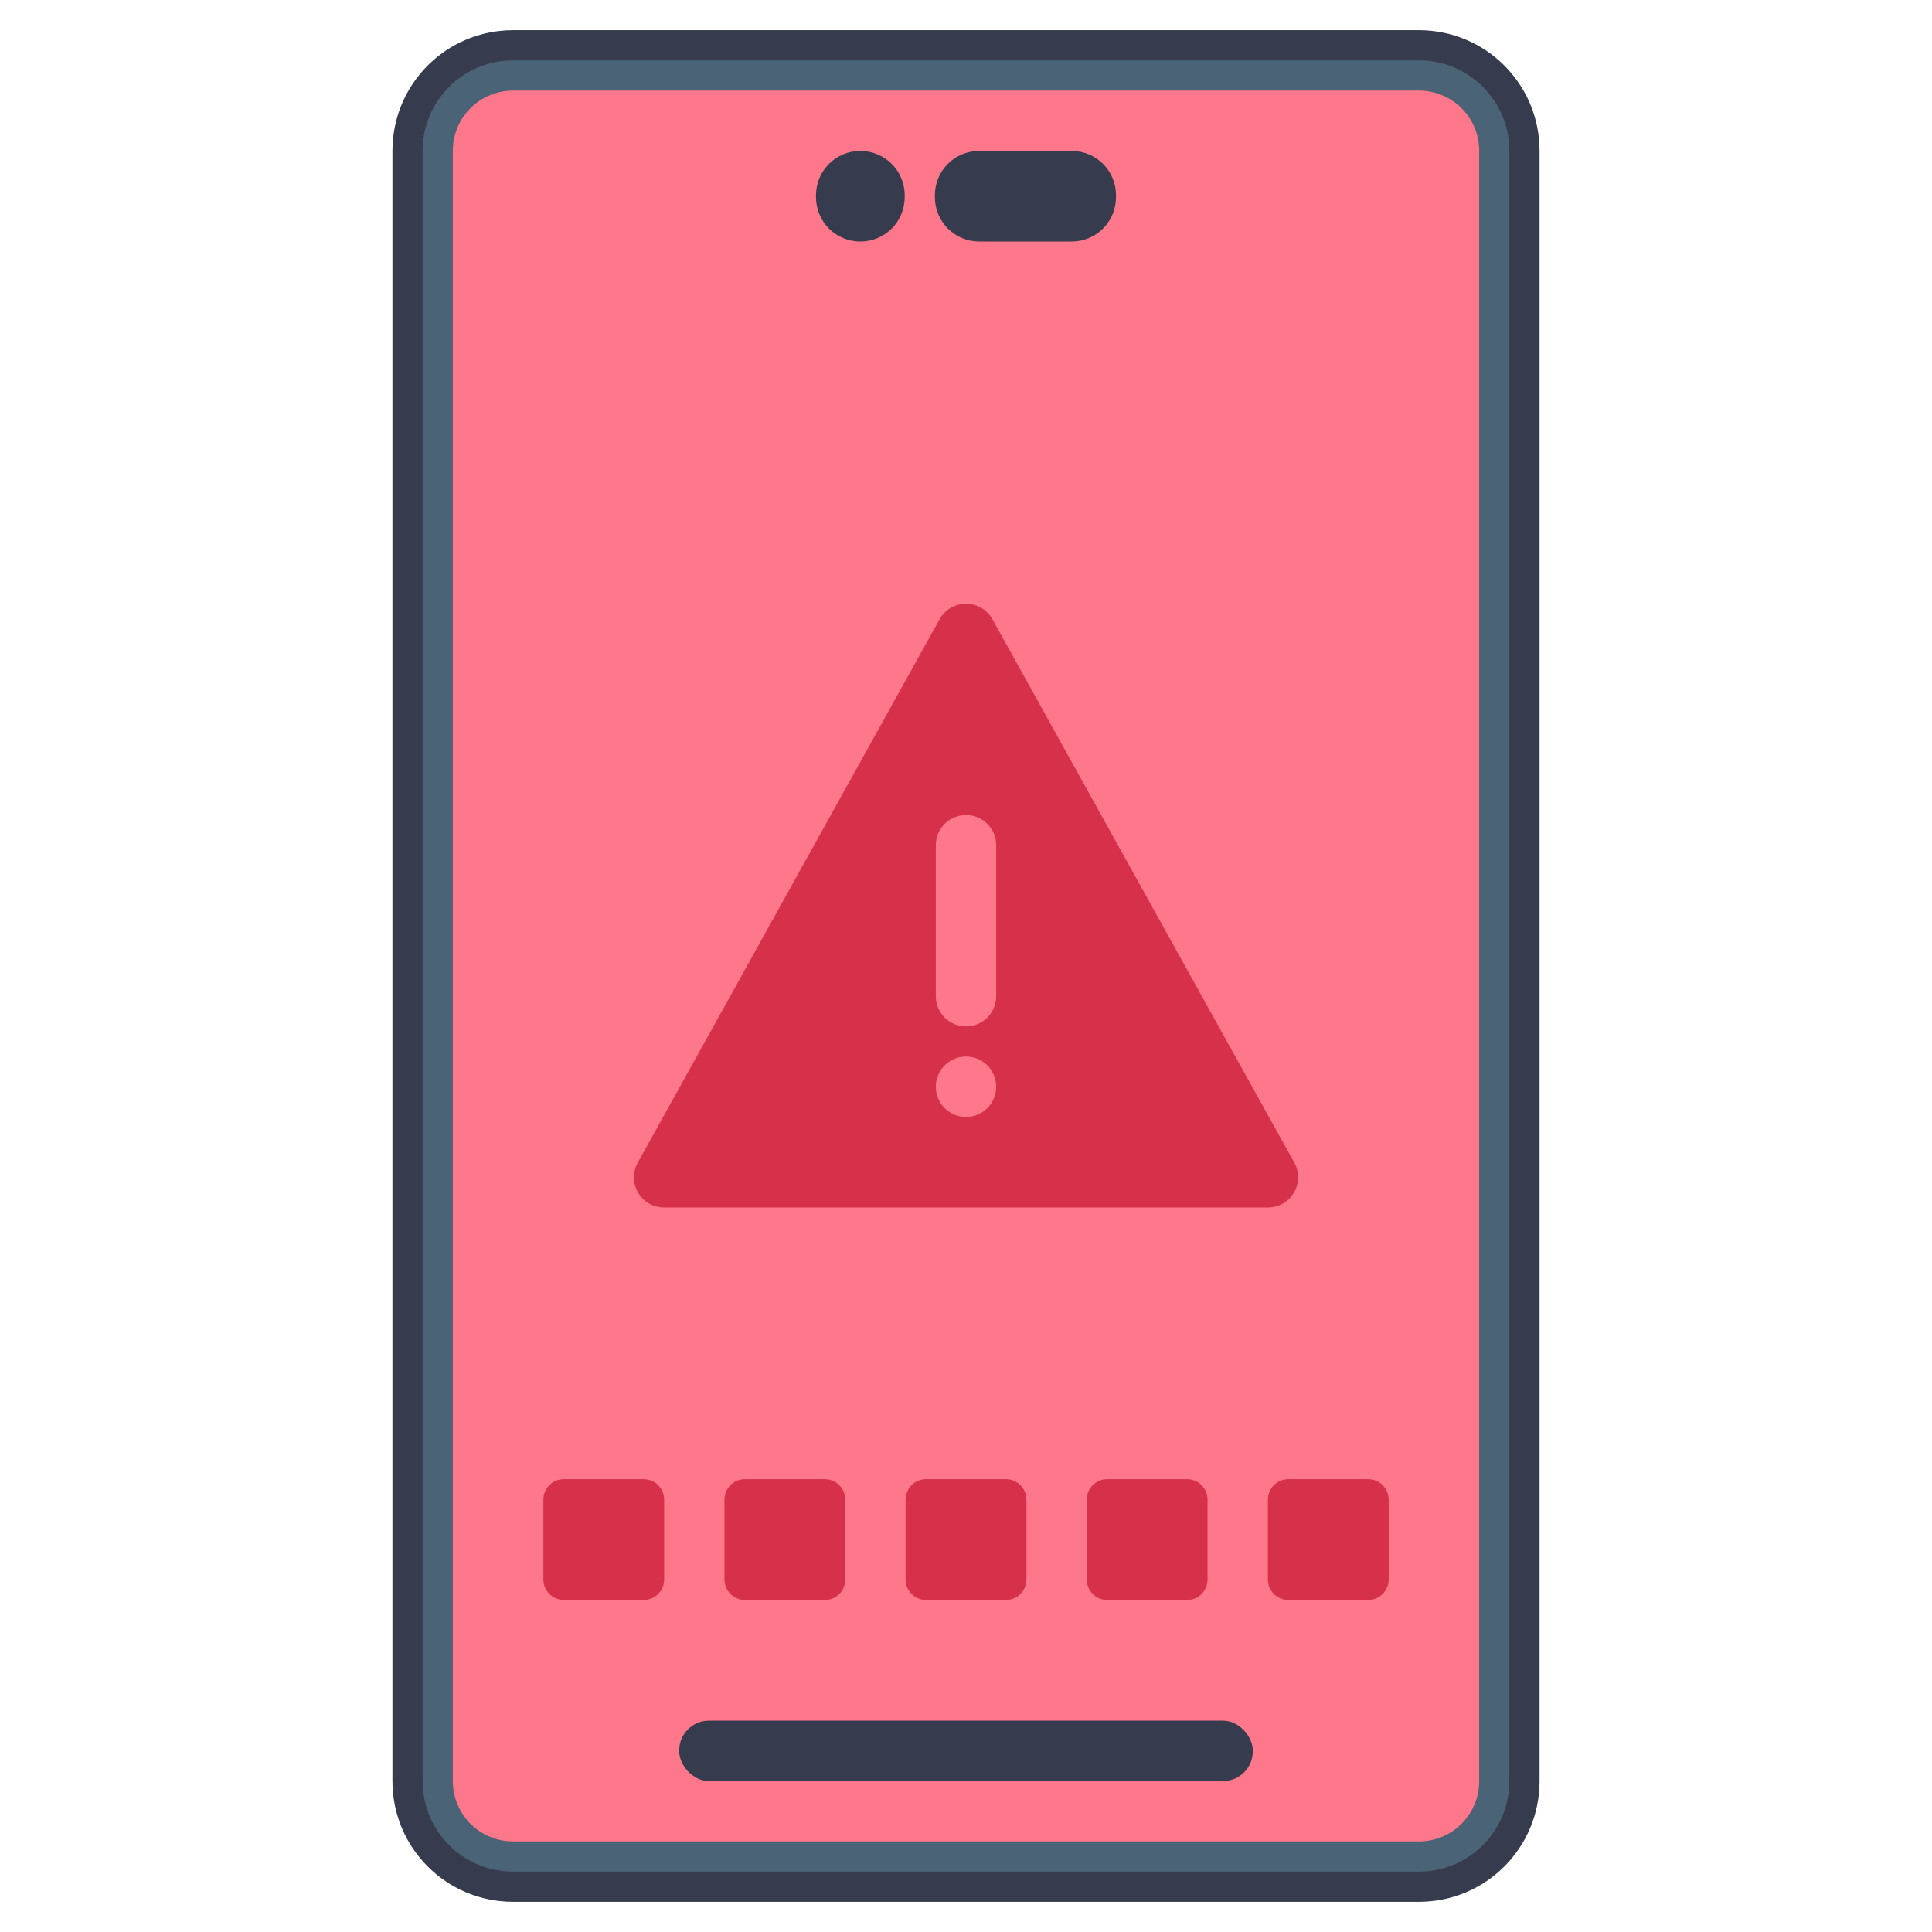 <svg height="64" viewBox="0 0 64 64" width="64" xmlns="http://www.w3.org/2000/svg"><g transform="translate(-60 -35)"><path d="m77 36h30c2.216 0 4 1.784 4 4v54c0 2.216-1.784 4-4 4h-30c-2.216 0-4-1.784-4-4v-54c0-2.216 1.784-4 4-4z" fill="#363c4d"/><path d="m77 37h30c1.662 0 3 1.338 3 3v54c0 1.662-1.338 3-3 3h-30c-1.662 0-3-1.338-3-3v-54c0-1.662 1.338-3 3-3z" fill="#4b6377"/><path d="m77 38h30c1.108 0 2 .892 2 2v54c0 1.108-.892 2-2 2h-30c-1.108 0-2-.892-2-2v-54c0-1.108.892-2 2-2z" fill="#ff778a"/><rect fill="#363c4d" height="2" ry=".983" stroke-width="2" width="19" x="82.5" y="92"/><path d="m88.5 40c-.814 0-1.469.655-1.469 1.469v.062c0 .814.655 1.469 1.469 1.469s1.469-.655 1.469-1.469v-.062c0-.814-.655-1.469-1.469-1.469zm3.938 0c-.814 0-1.469.655-1.469 1.469v.062c0 .814.655 1.469 1.469 1.469h3.062c.814 0 1.469-.655 1.469-1.469v-.062c0-.814-.655-1.469-1.469-1.469z" fill="#363c4d" stroke-width="2"/><path d="m91.963 55c-.35.013-.668.208-.838.514l-9.998 18c-.37.667.11 1.486.873 1.486h20c.763 0 1.246-.82.875-1.486l-10-18c-.183-.329-.536-.527-.912-.514zm.037 7c.554 0 1 .446 1 1v5c0 .554-.446 1-1 1s-1-.446-1-1v-5c0-.554.446-1 1-1zm0 8c.554 0 1 .446 1 1s-.446 1-1 1-1-.446-1-1 .446-1 1-1zm-13.32 14c-.377 0-.68.303-.68.68v2.641c0 .377.303.68.68.68h2.641c.377 0 .68-.303.68-.68v-2.641c0-.377-.303-.68-.68-.68zm6 0c-.377 0-.68.303-.68.68v2.641c0 .377.303.68.68.68h2.641c.377 0 .68-.303.68-.68v-2.641c0-.377-.303-.68-.68-.68zm6 0c-.377 0-.68.303-.68.68v2.641c0 .377.303.68.68.68h2.641c.377 0 .68-.303.68-.68v-2.641c0-.377-.303-.68-.68-.68zm6 0c-.377 0-.68.303-.68.68v2.641c0 .377.303.68.68.68h2.641c.377 0 .68-.303.68-.68v-2.641c0-.377-.303-.68-.68-.68zm6 0c-.377 0-.68.303-.68.68v2.641c0 .377.303.68.68.68h2.641c.377 0 .68-.303.68-.68v-2.641c0-.377-.303-.68-.68-.68z" fill="#d7304a"/></g></svg>